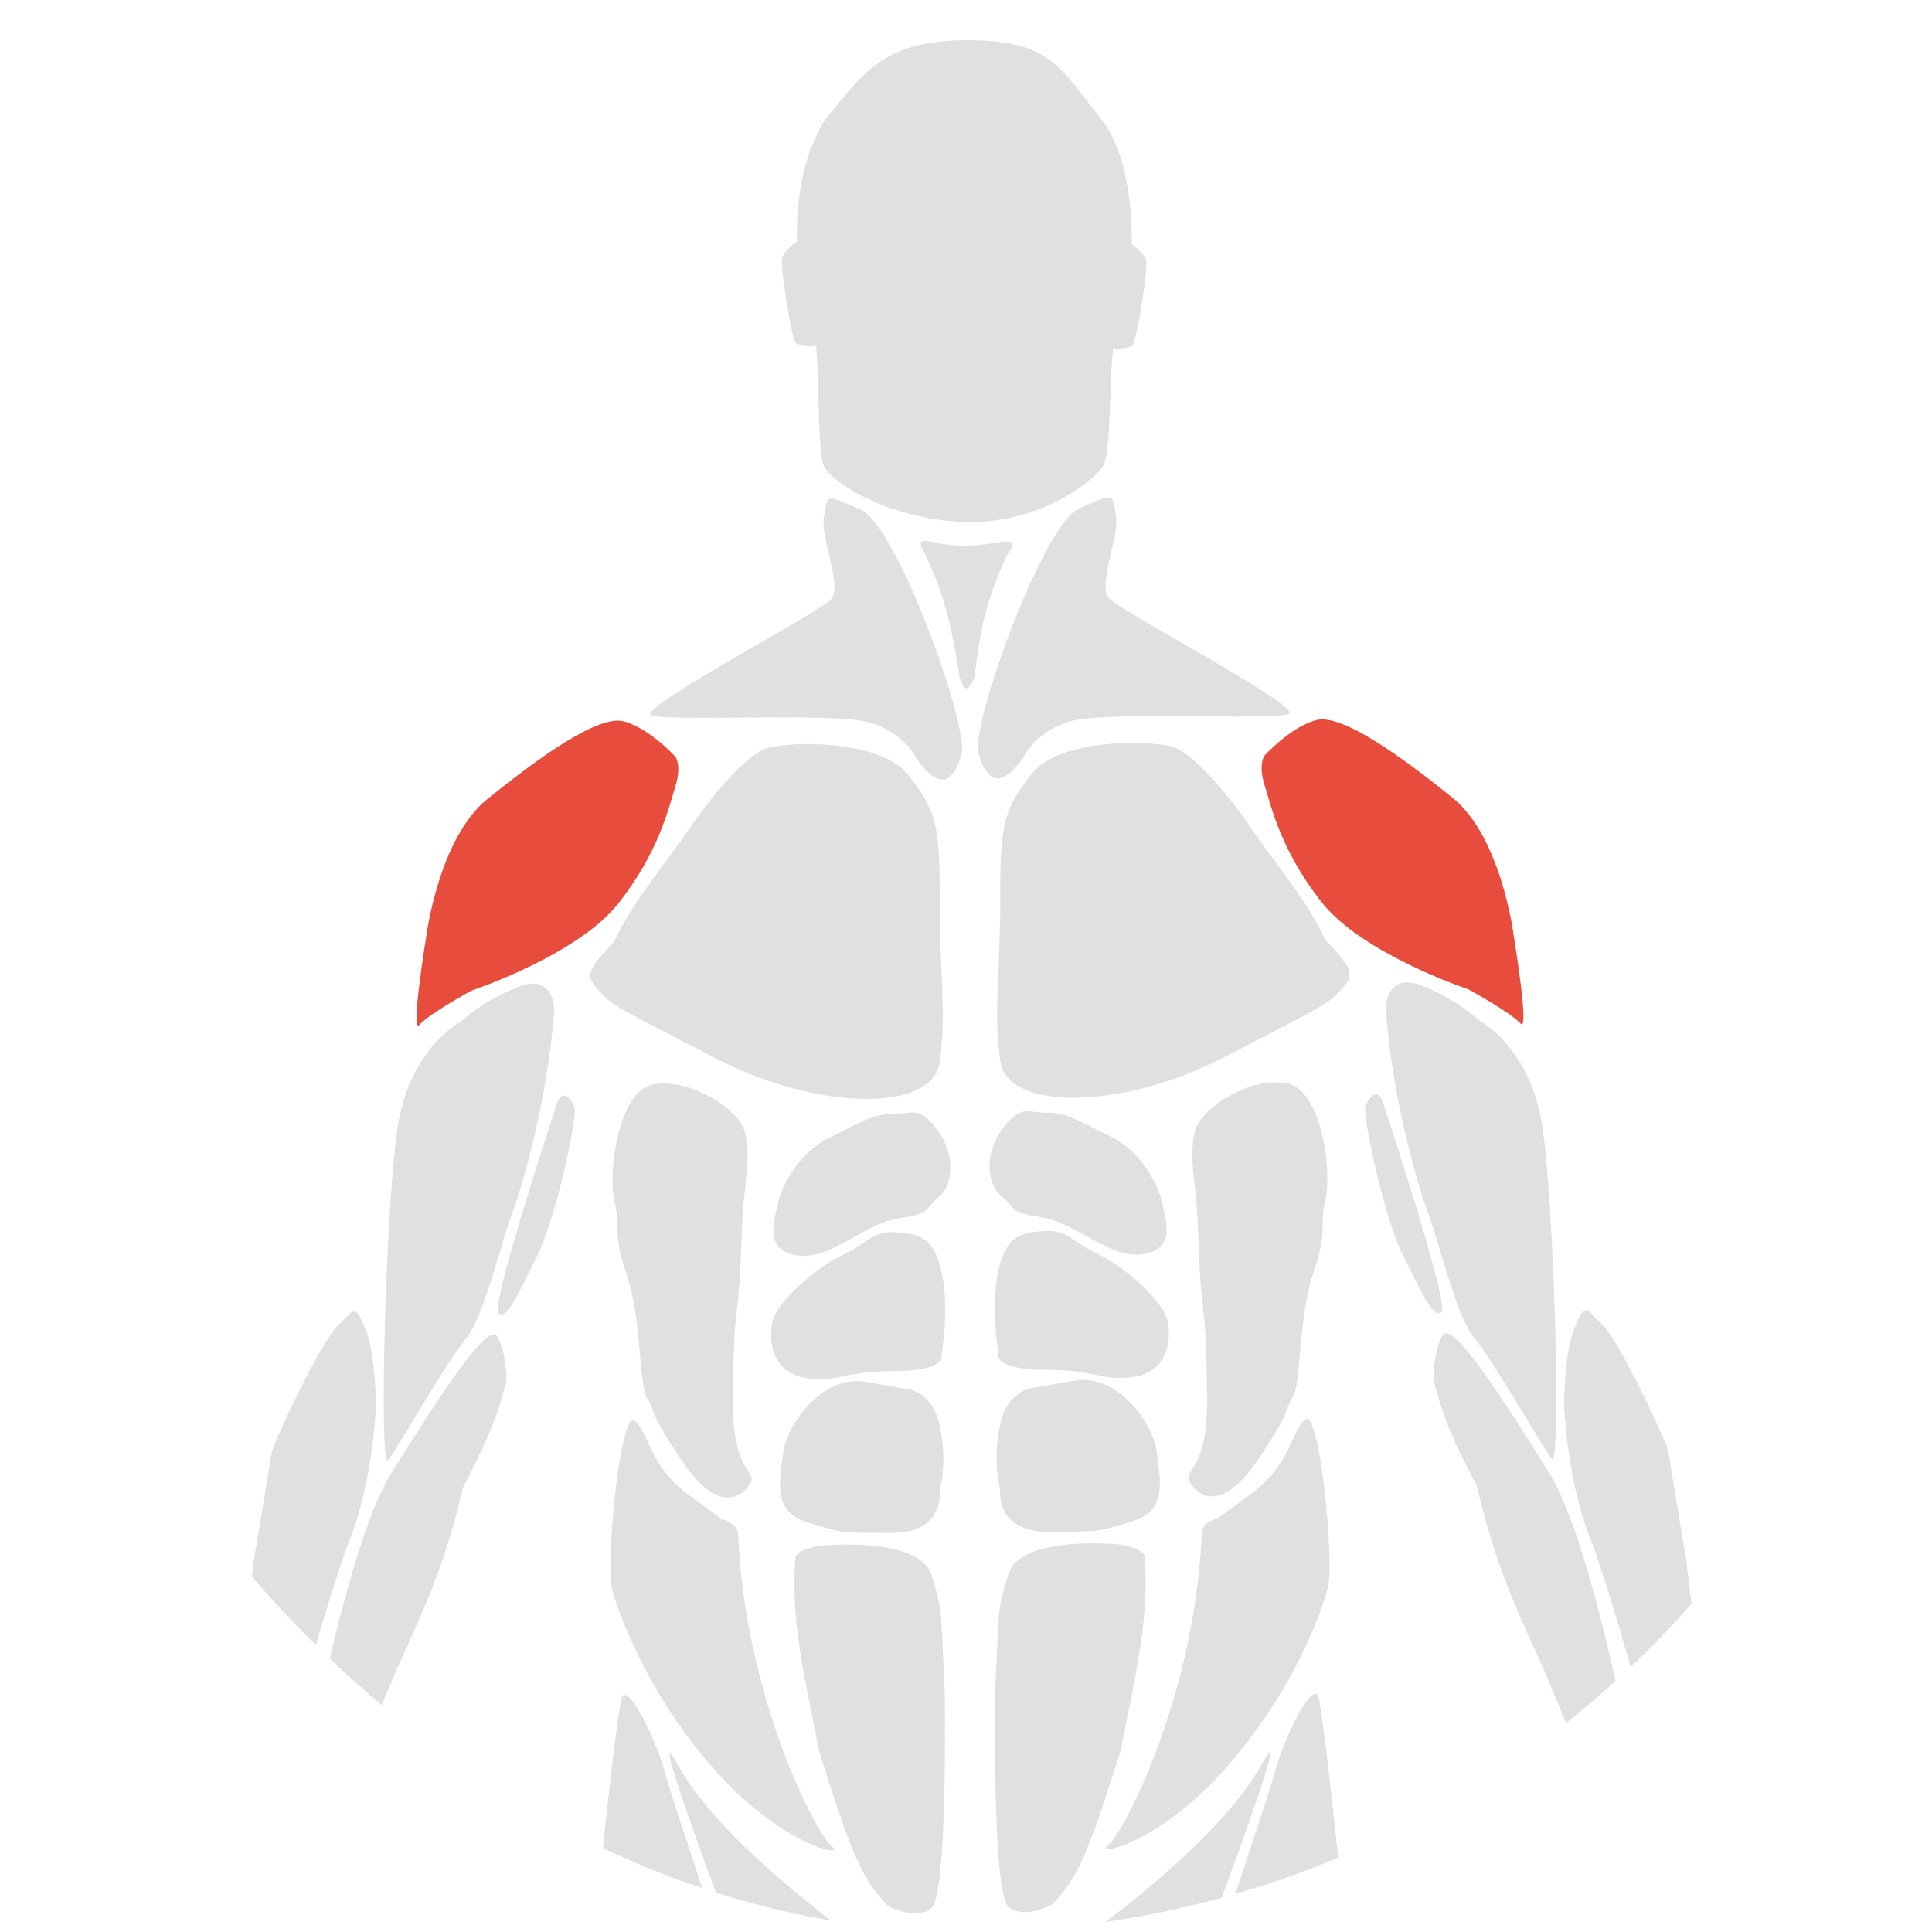 <svg width="48" height="48" viewBox="0 0 48 48" fill="none" xmlns="http://www.w3.org/2000/svg">
<g clip-path="url(#clip0_736_3231)">
<path d="M23.265 13.484C22.792 13.383 22.809 13.447 22.994 13.789C23.456 14.766 23.625 15.458 23.84 16.831C23.985 17.234 24.066 17.15 24.211 16.831C24.359 15.584 24.504 14.907 25.023 13.789C25.255 13.473 25.198 13.4 24.718 13.484C24.194 13.585 23.738 13.586 23.265 13.484Z" fill="#E0E0E0"/>
<path d="M22.85 49.512C22.884 49.884 22.546 61.547 22.343 59.857C22.14 58.167 15.412 41.264 16.832 43.833C18.252 46.402 22.816 49.141 22.85 49.512Z" fill="#E0E0E0"/>
<path d="M16.055 59.384C16.055 59.384 17.61 70.101 17.847 70.202C18.084 70.303 19.943 66.889 20.383 64.962C20.822 63.035 20.653 57.761 20.552 56.747C20.45 55.733 16.733 44.883 16.529 44.069C16.325 43.256 15.588 41.775 15.447 42.176C15.306 42.578 14.498 50.038 14.737 49.681C14.833 52.813 15.047 54.821 16.055 59.384Z" fill="#E0E0E0"/>
<path d="M13.836 27.421C13.701 27.826 12.18 32.458 12.383 32.627C12.586 32.796 12.822 32.255 13.329 31.241C13.836 30.227 14.344 27.725 14.276 27.522C14.208 27.319 13.972 27.015 13.836 27.421Z" fill="#E0E0E0"/>
<path d="M12.113 19.848C13.33 18.867 14.851 17.752 15.493 17.921C16.136 18.09 16.778 18.8 16.778 18.8C16.778 18.8 16.947 19.003 16.778 19.544C16.609 20.084 16.372 21.166 15.358 22.451C14.344 23.736 11.707 24.615 11.707 24.615C11.707 24.615 10.659 25.189 10.422 25.46C10.186 25.73 10.591 23.262 10.591 23.262C10.591 23.262 10.896 20.828 12.113 19.848Z" fill="#E74C3C"/>
<path d="M9.881 27.994C9.577 29.955 9.408 36.581 9.644 36.277C9.881 35.973 11.132 33.775 11.571 33.268C12.011 32.761 12.45 30.868 12.721 30.158C12.991 29.448 13.624 27.216 13.769 25.087C13.769 25.087 13.769 24.174 12.89 24.512C12.011 24.85 11.436 25.391 11.436 25.391C11.436 25.391 10.185 26.033 9.881 27.994Z" fill="#E0E0E0"/>
<path d="M9.712 36.616C10.896 34.722 12.113 32.829 12.349 33.201C12.586 33.573 12.586 34.317 12.586 34.317C12.329 35.288 12.072 35.873 11.504 36.954C11.081 38.748 10.669 39.685 9.915 41.349C9.953 41.181 7.444 47.4 7.312 47.603C7.18 47.806 7.245 46.251 7.312 45.676C7.38 45.101 8.529 38.509 9.712 36.616Z" fill="#E0E0E0"/>
<path d="M7.076 43.478C6.568 44.222 4.709 45.676 4.506 45.54C4.303 45.405 5.487 42.768 5.487 42.768C5.88 41.674 6.073 40.896 6.298 38.813C6.298 38.813 6.704 36.413 6.738 36.142C6.771 35.872 7.988 33.302 8.394 32.931C8.8 32.559 8.8 32.356 9.07 32.998C9.341 33.64 9.341 34.925 9.341 34.925C9.341 34.925 9.273 36.717 8.732 38.137C8.191 39.557 7.583 41.822 7.583 41.822C7.583 41.822 7.583 42.734 7.076 43.478Z" fill="#E0E0E0"/>
<path d="M4.97 46.153C5.308 46.018 6.863 44.125 6.998 44.361C7.134 44.598 6.593 47.674 6.795 48.249C6.998 48.824 7.032 48.655 7.134 49.432C7.235 50.21 6.491 51.258 6.491 51.258C6.491 51.258 5.274 52.542 4.767 52.509C4.26 52.475 5.68 51.866 5.477 50.345C5.274 48.824 5.105 48.824 4.97 48.824C4.835 48.824 4.328 49.128 4.159 49.128C3.99 49.128 3.482 48.925 3.178 48.722C2.874 48.519 1.758 48.655 1.454 48.621C1.15 48.587 3.381 46.491 3.854 46.457C4.328 46.423 4.632 46.288 4.97 46.153Z" fill="#E0E0E0"/>
<path d="M43.235 46.153C42.897 46.018 41.342 44.125 41.207 44.361C41.071 44.598 41.612 47.674 41.41 48.249C41.207 48.824 41.173 48.655 41.071 49.432C40.97 50.21 41.714 51.258 41.714 51.258C41.714 51.258 42.931 52.542 43.438 52.509C43.945 52.475 42.525 51.866 42.728 50.345C42.931 48.824 43.1 48.824 43.235 48.824C43.37 48.824 43.877 49.128 44.046 49.128C44.215 49.128 44.722 48.925 45.027 48.722C45.331 48.519 46.447 48.655 46.751 48.621C47.055 48.587 44.824 46.491 44.351 46.457C43.877 46.423 43.573 46.288 43.235 46.153Z" fill="#E0E0E0"/>
<path d="M23.47 41.952C23.47 41.952 23.56 47.113 23.132 47.417C22.705 47.721 22.062 47.349 22.062 47.349C21.343 46.639 21.065 45.742 20.36 43.541C19.938 41.446 19.642 40.178 19.764 38.661C19.901 38.469 20.373 38.402 20.373 38.402C20.373 38.402 22.84 38.154 23.145 39.134C23.45 40.114 23.365 40.078 23.47 41.952Z" fill="#E0E0E0"/>
<path d="M18.34 38.138C18.512 42.18 20.298 45.601 20.673 45.88C21.047 46.159 19.354 45.88 17.562 43.75C15.771 41.62 15.23 39.558 15.23 39.558C15.009 39.103 15.405 34.971 15.771 35.298C16.136 35.626 16.14 36.417 17.089 37.124C18.039 37.831 17.402 37.333 17.867 37.699C17.988 37.794 18.326 37.809 18.34 38.138Z" fill="#E0E0E0"/>
<path d="M18.209 34.74C18.185 36.612 18.816 36.532 18.648 36.836C18.481 37.14 17.904 37.681 16.992 36.363C16.079 35.044 16.293 35.063 16.079 34.74C15.865 34.417 15.942 32.746 15.57 31.664C15.198 30.582 15.426 30.508 15.266 29.839C15.105 29.17 15.335 27.049 16.282 26.931C17.228 26.812 18.31 27.573 18.479 28.046C18.648 28.52 18.55 29.163 18.479 29.839C18.408 30.514 18.43 31.325 18.344 32.204C18.258 33.083 18.233 32.868 18.209 34.74Z" fill="#E0E0E0"/>
<path d="M18.987 18.614C18.513 18.817 17.736 19.695 17.161 20.541C16.586 21.386 15.701 22.429 15.268 23.38C14.555 24.137 14.535 24.248 14.896 24.631C15.257 25.015 15.234 24.969 17.77 26.288C20.305 27.606 23.179 27.64 23.348 26.389C23.517 25.138 23.348 24.293 23.348 22.4C23.348 20.507 23.28 20.169 22.57 19.256C21.86 18.343 19.46 18.411 18.987 18.614Z" fill="#E0E0E0"/>
<path d="M19.459 36.091C19.527 35.483 20.372 34.13 21.522 34.333C22.243 34.461 22.432 34.495 22.472 34.502C22.528 34.504 23.154 34.543 23.347 35.415C23.55 36.328 23.347 37.038 23.347 37.038C23.347 37.038 23.482 38.086 22.164 38.086C20.846 38.086 20.913 38.086 20.034 37.815C19.155 37.545 19.392 36.7 19.459 36.091Z" fill="#E0E0E0"/>
<path d="M19.189 32.846C19.29 32.373 20.215 31.528 20.913 31.19C21.61 30.852 21.69 30.581 22.231 30.615C22.772 30.649 23.19 30.683 23.393 31.596C23.596 32.508 23.393 33.658 23.393 33.658C23.393 33.658 23.55 34.063 22.231 34.063C20.913 34.063 20.811 34.368 20 34.232C19.189 34.097 19.087 33.32 19.189 32.846Z" fill="#E0E0E0"/>
<path d="M19.324 29.905C19.426 29.432 19.878 28.62 20.575 28.282C21.273 27.944 21.657 27.674 22.163 27.677C22.668 27.68 22.806 27.471 23.246 28.012C23.685 28.553 23.753 29.364 23.325 29.739C22.896 30.113 23.144 30.142 22.299 30.277C21.454 30.412 20.609 31.325 19.797 31.19C18.986 31.054 19.223 30.378 19.324 29.905Z" fill="#E0E0E0"/>
<path d="M20.642 14.895C20.338 15.233 15.808 17.6 16.18 17.769C16.552 17.938 20.642 17.701 21.555 17.938C22.468 18.174 22.772 18.851 22.772 18.851C23.361 19.672 23.685 19.425 23.888 18.749C24.091 18.073 22.299 13.07 21.386 12.664C20.473 12.258 20.575 12.292 20.473 12.833C20.372 13.374 20.947 14.557 20.642 14.895Z" fill="#E0E0E0"/>
<path d="M25.348 49.483C25.314 49.855 25.652 61.518 25.855 59.828C26.058 58.138 32.785 41.234 31.365 43.804C29.945 46.373 25.382 49.111 25.348 49.483Z" fill="#E0E0E0"/>
<path d="M32.142 59.355C32.142 59.355 30.587 70.072 30.351 70.173C30.114 70.274 28.255 66.86 27.815 64.933C27.376 63.005 27.545 57.732 27.646 56.718C27.747 55.703 31.465 44.854 31.669 44.04C31.873 43.226 32.61 41.746 32.751 42.147C32.892 42.548 33.7 50.008 33.461 49.652C33.365 52.784 33.15 54.791 32.142 59.355Z" fill="#E0E0E0"/>
<path d="M34.361 27.39C34.496 27.796 36.017 32.427 35.814 32.596C35.612 32.765 35.375 32.224 34.868 31.21C34.361 30.196 33.854 27.694 33.921 27.492C33.989 27.289 34.225 26.985 34.361 27.39Z" fill="#E0E0E0"/>
<path d="M36.085 19.817C34.868 18.837 33.347 17.721 32.705 17.89C32.062 18.059 31.42 18.769 31.42 18.769C31.42 18.769 31.251 18.972 31.42 19.513C31.589 20.054 31.826 21.136 32.84 22.421C33.854 23.705 36.491 24.584 36.491 24.584C36.491 24.584 37.539 25.159 37.776 25.429C38.012 25.7 37.606 23.232 37.606 23.232C37.606 23.232 37.302 20.798 36.085 19.817Z" fill="#E74C3C"/>
<path d="M38.316 27.965C38.621 29.926 38.79 36.552 38.553 36.248C38.316 35.943 37.066 33.746 36.626 33.239C36.187 32.732 35.747 30.838 35.477 30.128C35.206 29.419 34.573 27.187 34.429 25.058C34.429 25.058 34.429 24.145 35.308 24.483C36.187 24.821 36.761 25.362 36.761 25.362C36.761 25.362 38.012 26.004 38.316 27.965Z" fill="#E0E0E0"/>
<path d="M38.485 36.586C37.302 34.693 36.085 32.8 35.848 33.172C35.611 33.544 35.611 34.287 35.611 34.287C35.868 35.259 36.126 35.844 36.693 36.924C37.116 38.719 37.528 39.656 38.282 41.319C38.244 41.152 40.753 47.37 40.885 47.573C41.017 47.776 40.953 46.221 40.885 45.646C40.818 45.072 39.668 38.479 38.485 36.586Z" fill="#E0E0E0"/>
<path d="M41.122 43.449C41.629 44.193 43.488 45.646 43.691 45.511C43.894 45.376 42.711 42.739 42.711 42.739C42.317 41.645 42.125 40.866 41.899 38.783C41.899 38.783 41.494 36.383 41.46 36.113C41.426 35.842 40.209 33.273 39.803 32.901C39.398 32.529 39.398 32.326 39.127 32.969C38.857 33.611 38.857 34.896 38.857 34.896C38.857 34.896 38.924 36.688 39.465 38.107C40.006 39.527 40.615 41.792 40.615 41.792C40.615 41.792 40.615 42.705 41.122 43.449Z" fill="#E0E0E0"/>
<path d="M24.727 41.922C24.727 41.922 24.638 47.082 25.066 47.387C25.493 47.691 26.135 47.319 26.135 47.319C26.854 46.608 27.132 45.712 27.838 43.51C28.26 41.416 28.556 40.148 28.434 38.631C28.297 38.439 27.825 38.372 27.825 38.372C27.825 38.372 25.358 38.123 25.053 39.104C24.748 40.084 24.832 40.048 24.727 41.922Z" fill="#E0E0E0"/>
<path d="M29.857 38.109C29.686 42.151 27.899 45.571 27.525 45.85C27.15 46.13 28.843 45.85 30.635 43.721C32.427 41.591 32.968 39.529 32.968 39.529C33.189 39.073 32.792 34.942 32.427 35.269C32.061 35.596 32.058 36.388 31.108 37.094C30.159 37.801 30.795 37.304 30.331 37.669C30.209 37.765 29.871 37.78 29.857 38.109Z" fill="#E0E0E0"/>
<path d="M29.989 34.71C30.013 36.582 29.382 36.502 29.549 36.806C29.716 37.109 30.293 37.651 31.206 36.332C32.118 35.014 31.905 35.033 32.118 34.71C32.332 34.386 32.255 32.716 32.627 31.634C32.999 30.552 32.771 30.477 32.932 29.808C33.092 29.139 32.862 27.019 31.916 26.9C30.969 26.782 29.887 27.543 29.718 28.016C29.549 28.489 29.647 29.133 29.718 29.808C29.789 30.484 29.767 31.295 29.853 32.174C29.94 33.053 29.965 32.838 29.989 34.71Z" fill="#E0E0E0"/>
<path d="M29.211 18.584C29.684 18.787 30.462 19.666 31.037 20.511C31.611 21.357 32.497 22.399 32.93 23.351C33.643 24.108 33.663 24.219 33.302 24.602C32.941 24.985 32.964 24.94 30.428 26.259C27.893 27.577 25.019 27.611 24.85 26.36C24.681 25.109 24.85 24.264 24.85 22.371C24.85 20.478 24.918 20.14 25.628 19.227C26.338 18.314 28.738 18.381 29.211 18.584Z" fill="#E0E0E0"/>
<path d="M28.737 36.062C28.67 35.453 27.825 34.101 26.675 34.304C25.954 34.431 25.765 34.465 25.724 34.473C25.669 34.475 25.043 34.514 24.85 35.386C24.647 36.298 24.85 37.008 24.85 37.008C24.85 37.008 24.714 38.056 26.033 38.056C27.351 38.056 27.284 38.056 28.163 37.786C29.042 37.515 28.805 36.67 28.737 36.062Z" fill="#E0E0E0"/>
<path d="M29.009 32.816C28.908 32.343 27.982 31.498 27.285 31.16C26.587 30.822 26.507 30.551 25.966 30.585C25.425 30.619 25.007 30.652 24.805 31.565C24.602 32.478 24.805 33.627 24.805 33.627C24.805 33.627 24.648 34.033 25.966 34.033C27.285 34.033 27.386 34.337 28.198 34.202C29.009 34.067 29.11 33.289 29.009 32.816Z" fill="#E0E0E0"/>
<path d="M28.873 29.875C28.772 29.401 28.32 28.59 27.622 28.252C26.925 27.914 26.54 27.643 26.035 27.646C25.529 27.649 25.391 27.441 24.951 27.982C24.512 28.522 24.444 29.334 24.873 29.709C25.301 30.083 25.053 30.111 25.898 30.247C26.743 30.382 27.588 31.295 28.4 31.159C29.211 31.024 28.974 30.348 28.873 29.875Z" fill="#E0E0E0"/>
<path d="M27.555 14.865C27.859 15.203 32.389 17.569 32.017 17.738C31.645 17.907 27.555 17.671 26.642 17.907C25.729 18.144 25.425 18.82 25.425 18.82C24.836 19.641 24.512 19.395 24.309 18.719C24.107 18.043 25.898 13.039 26.811 12.633C27.724 12.228 27.622 12.262 27.724 12.803C27.825 13.343 27.251 14.527 27.555 14.865Z" fill="#E0E0E0"/>
<path d="M23.935 12.967C22.109 12.9 20.723 12.021 20.486 11.615C20.25 11.21 20.418 8.396 20.148 7.964C19.878 7.532 19.377 4.769 20.486 2.995C21.525 1.687 22.042 1 24.07 1C26.098 1 26.35 1.689 27.383 2.995C28.416 4.301 28.161 7.525 27.823 7.964C27.485 8.404 27.687 11.21 27.383 11.615C27.079 12.021 25.76 13.035 23.935 12.967Z" fill="#E0E0E0"/>
<path d="M28.48 6.487C28.446 6.25 27.787 5.746 27.642 6.028C27.496 6.309 27.558 8.603 27.642 8.649C27.726 8.695 27.983 8.64 28.113 8.602C28.243 8.564 28.514 6.723 28.48 6.487Z" fill="#E0E0E0"/>
<path d="M19.427 6.427C19.461 6.191 20.12 5.686 20.266 5.968C20.412 6.25 20.35 8.543 20.266 8.589C20.182 8.635 19.925 8.58 19.795 8.542C19.665 8.505 19.393 6.664 19.427 6.427Z" fill="#E0E0E0"/>
</g>
<defs>
<clipPath id="clip0_736_3231">
<rect width="48" height="48" rx="24" fill="white"/>
</clipPath>
</defs>
</svg>

